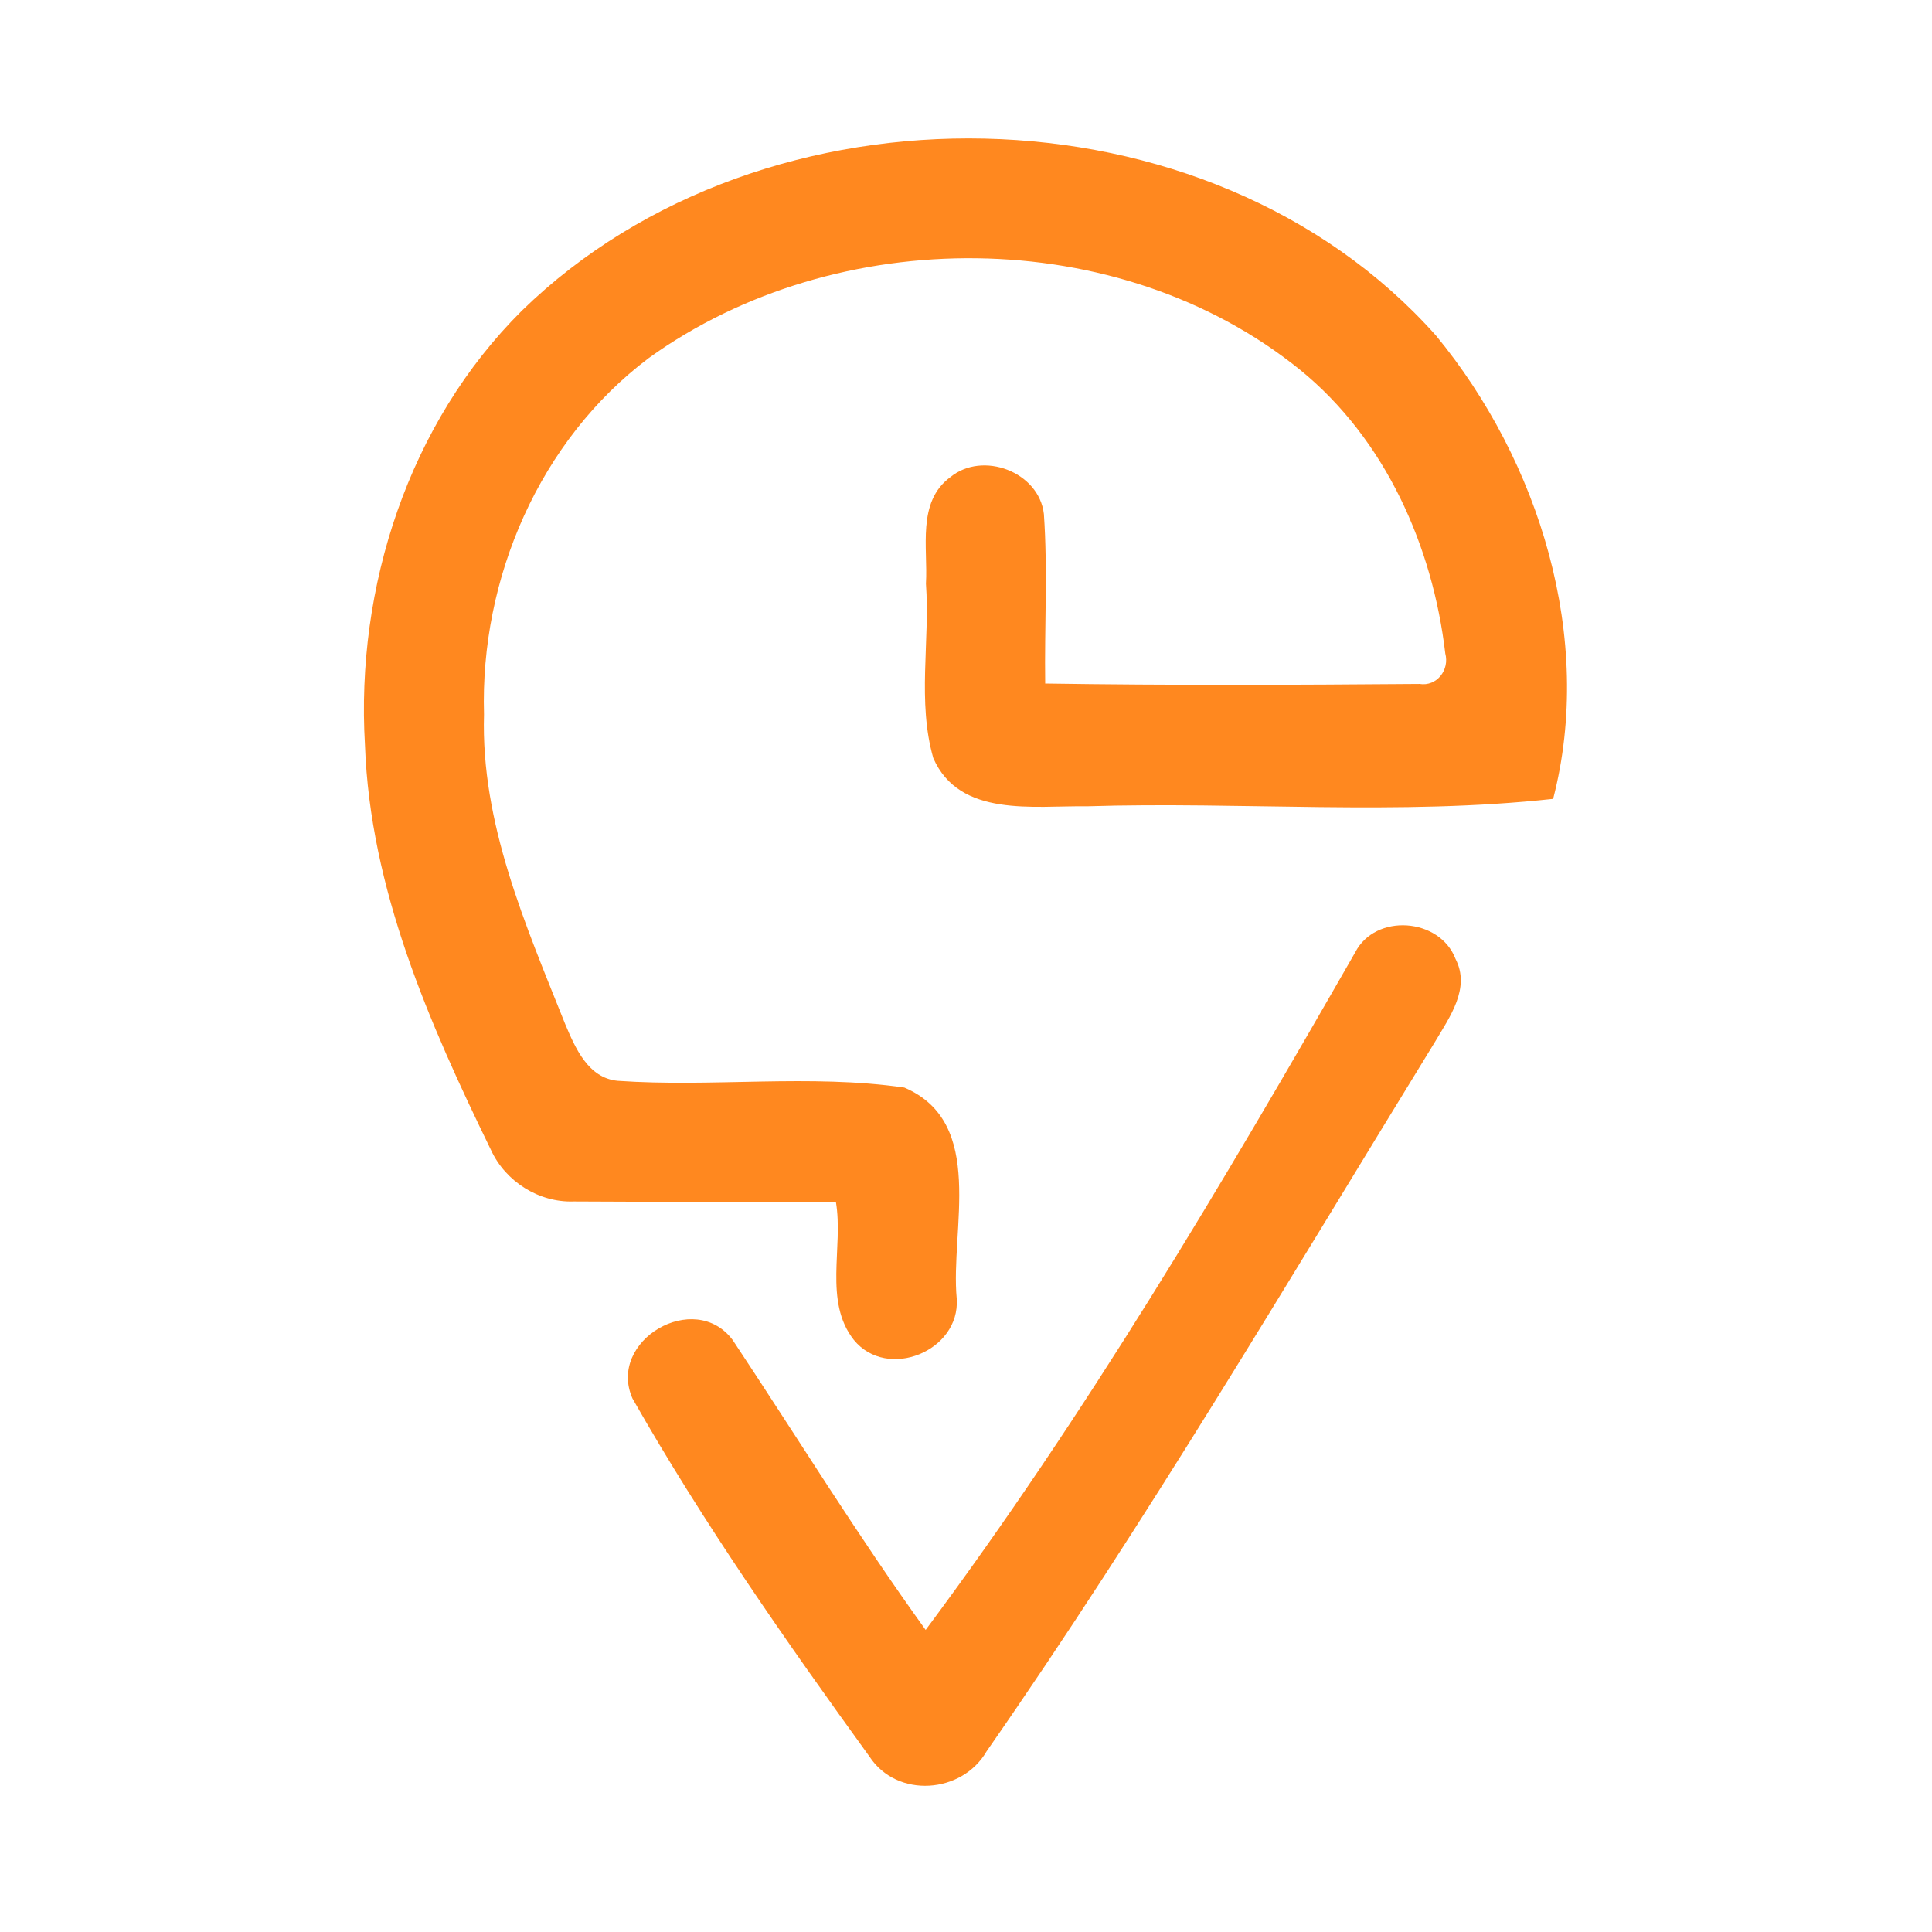 <?xml version="1.0" encoding="UTF-8" ?>
<!DOCTYPE svg PUBLIC "-//W3C//DTD SVG 1.1//EN" "http://www.w3.org/Graphics/SVG/1.1/DTD/svg11.dtd">
<svg width="192pt" height="192pt" viewBox="0 0 192 192" version="1.1" xmlns="http://www.w3.org/2000/svg">
<g id="#ff881fff">
<path fill="#ff881f" opacity="1.00" d=" M 51.87 30.87 C 75.97 7.36 120.11 7.97 142.70 33.34 C 153.00 45.84 158.47 63.46 154.35 79.39 C 139.03 81.07 123.43 79.65 108.00 80.13 C 102.75 80.05 95.35 81.28 92.75 75.34 C 91.14 69.73 92.43 63.76 92.02 58.00 C 92.23 54.46 91.10 49.88 94.43 47.43 C 97.65 44.77 103.26 46.89 103.74 51.08 C 104.13 56.68 103.79 62.31 103.87 67.93 C 116.27 68.12 128.68 68.07 141.07 67.97 C 142.80 68.25 144.07 66.56 143.63 64.94 C 142.38 54.27 137.68 43.67 129.22 36.77 C 111.19 22.18 83.15 22.15 64.49 35.57 C 53.60 43.76 47.70 57.50 48.10 71.00 C 47.78 81.82 52.23 91.91 56.16 101.75 C 57.16 104.12 58.44 107.14 61.39 107.41 C 70.86 108.07 80.48 106.72 89.87 108.08 C 98.05 111.57 94.42 122.17 95.08 129.07 C 95.42 134.28 88.18 137.22 84.86 133.17 C 81.82 129.32 83.84 123.94 83.07 119.44 C 74.38 119.53 65.69 119.42 57.01 119.40 C 53.55 119.52 50.24 117.42 48.80 114.30 C 42.64 101.65 36.78 88.33 36.27 74.04 C 35.34 58.35 40.61 42.05 51.87 30.87 Z" />
<path fill="#ff881f" opacity="1.00" d=" M 134.67 94.66 C 136.69 90.72 143.09 91.21 144.65 95.30 C 146.16 98.21 144.06 101.08 142.62 103.52 C 128.07 127.21 113.94 151.21 98.05 174.04 C 95.61 178.27 89.15 178.75 86.41 174.57 C 78.08 163.06 69.89 151.34 62.86 138.99 C 60.30 133.23 69.03 128.10 72.82 133.18 C 79.19 142.78 85.24 152.62 91.99 161.98 C 107.88 140.65 121.46 117.71 134.67 94.66 Z" />
</g>
</svg>
